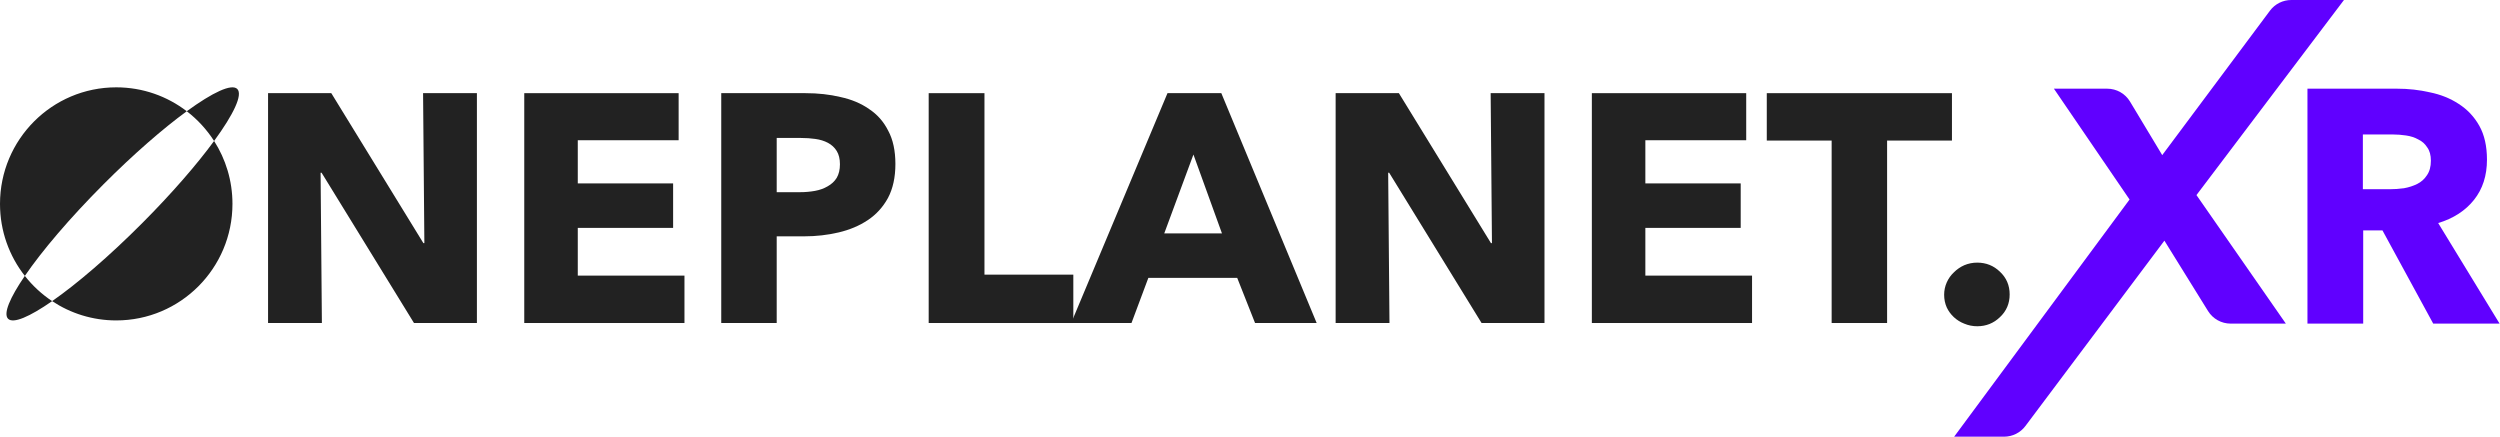 <svg width="458" height="80" viewBox="0 0 458 80" fill="none" xmlns="http://www.w3.org/2000/svg">
<path d="M408.653 59.286C406.966 59.286 405.399 58.414 404.511 56.98L396.518 44.088L371.051 78.05C370.131 79.278 368.686 80 367.152 80H358L390.135 36.55L376.275 16.247H386.042C387.752 16.247 389.336 17.142 390.218 18.608L396.12 28.417L415.853 1.96C416.773 0.727 418.222 0 419.76 0H429.412L402.392 35.738L418.767 59.286H408.653Z" fill="#6000FF"/>
<path d="M445.765 59.286L436.464 42.204H432.938V59.286H422.726V16.247H439.139C441.206 16.247 443.212 16.469 445.157 16.915C447.143 17.32 448.906 18.03 450.446 19.043C452.026 20.056 453.283 21.393 454.215 23.055C455.147 24.716 455.613 26.783 455.613 29.256C455.613 32.173 454.823 34.625 453.242 36.611C451.662 38.597 449.473 40.015 446.677 40.866L457.923 59.286H445.765ZM445.339 29.438C445.339 28.425 445.117 27.614 444.671 27.006C444.266 26.358 443.718 25.872 443.029 25.547C442.381 25.183 441.631 24.939 440.78 24.818C439.97 24.696 439.179 24.636 438.409 24.636H432.878V34.666H437.802C438.653 34.666 439.524 34.605 440.416 34.483C441.307 34.321 442.118 34.058 442.847 33.693C443.577 33.328 444.164 32.802 444.61 32.113C445.096 31.424 445.339 30.532 445.339 29.438Z" fill="#6000FF"/>
<path fill-rule="evenodd" clip-rule="evenodd" d="M39.222 25.826C42.795 20.942 44.51 17.345 43.469 16.302C42.446 15.276 38.962 16.92 34.217 20.38C30.633 17.633 26.153 16 21.294 16C9.533 16 0 25.559 0 37.351C0 42.331 1.7 46.912 4.55 50.544C1.793 54.571 0.566 57.48 1.484 58.401C2.42 59.339 5.415 58.043 9.552 55.166C12.918 57.401 16.954 58.702 21.294 58.702C33.054 58.702 42.587 49.143 42.587 37.351C42.587 33.106 41.352 29.151 39.222 25.826ZM39.222 25.826C37.88 23.732 36.183 21.888 34.217 20.38C29.872 23.548 24.47 28.238 18.928 33.794C12.768 39.971 7.675 45.977 4.55 50.544C5.958 52.339 7.648 53.902 9.552 55.166C14.077 52.019 19.968 46.982 26.024 40.909C31.461 35.457 36.066 30.139 39.222 25.826Z" fill="#222222"/>
<path d="M75.843 59.175L58.911 31.639H58.733L58.97 59.175H49.108V17.068H60.693L77.566 44.545H77.744L77.507 17.068H87.369V59.175H75.843Z" fill="#222222"/>
<path d="M96.045 59.175V17.068H124.325V25.691H105.848V33.601H123.315V41.749H105.848V50.492H125.394V59.175H96.045Z" fill="#222222"/>
<path d="M164.037 30.033C164.037 32.491 163.581 34.573 162.67 36.278C161.759 37.943 160.531 39.291 158.987 40.322C157.442 41.353 155.66 42.106 153.64 42.582C151.62 43.058 149.521 43.296 147.342 43.296H142.292V59.175H132.133V17.068H147.58C149.877 17.068 152.016 17.305 153.996 17.781C156.016 18.218 157.759 18.951 159.224 19.982C160.729 20.973 161.898 22.301 162.73 23.967C163.601 25.592 164.037 27.614 164.037 30.033ZM153.877 30.093C153.877 29.101 153.679 28.288 153.283 27.654C152.887 27.02 152.352 26.524 151.679 26.167C151.006 25.81 150.233 25.572 149.362 25.453C148.53 25.334 147.659 25.275 146.748 25.275H142.292V35.207H146.57C147.52 35.207 148.431 35.128 149.303 34.969C150.174 34.811 150.946 34.533 151.62 34.137C152.333 33.74 152.887 33.225 153.283 32.59C153.679 31.916 153.877 31.084 153.877 30.093Z" fill="#222222"/>
<path d="M170.135 59.175V17.068H180.354V50.314H196.633V59.175H170.135Z" fill="#222222"/>
<path d="M229.925 59.175L226.657 50.908H210.378L207.289 59.175H196.239L213.884 17.068H223.746L241.213 59.175H229.925ZM218.637 28.308L213.29 42.761H223.865L218.637 28.308Z" fill="#222222"/>
<path d="M271.424 59.175L254.492 31.639H254.314L254.552 59.175H244.689V17.068H256.275L273.147 44.545H273.326L273.088 17.068H282.95V59.175H271.424Z" fill="#222222"/>
<path d="M291.627 59.175V17.068H319.906V25.691H301.429V33.601H318.896V41.749H301.429V50.492H320.976V59.175H291.627Z" fill="#222222"/>
<path d="M345.716 25.751V59.175H335.557V25.751H323.674V17.068H357.598V25.751H345.716Z" fill="#222222"/>
<path d="M368.169 53.942C368.169 55.607 367.575 56.995 366.387 58.105C365.238 59.215 363.852 59.77 362.228 59.77C361.396 59.77 360.604 59.611 359.852 59.294C359.139 59.017 358.505 58.62 357.95 58.105C357.396 57.589 356.96 56.995 356.643 56.321C356.327 55.607 356.168 54.834 356.168 54.001C356.168 53.208 356.327 52.455 356.643 51.741C356.96 51.027 357.396 50.413 357.95 49.897C358.505 49.342 359.139 48.906 359.852 48.589C360.604 48.272 361.396 48.113 362.228 48.113C363.852 48.113 365.238 48.668 366.387 49.778C367.575 50.889 368.169 52.276 368.169 53.942Z" fill="#222222"/>
</svg>
